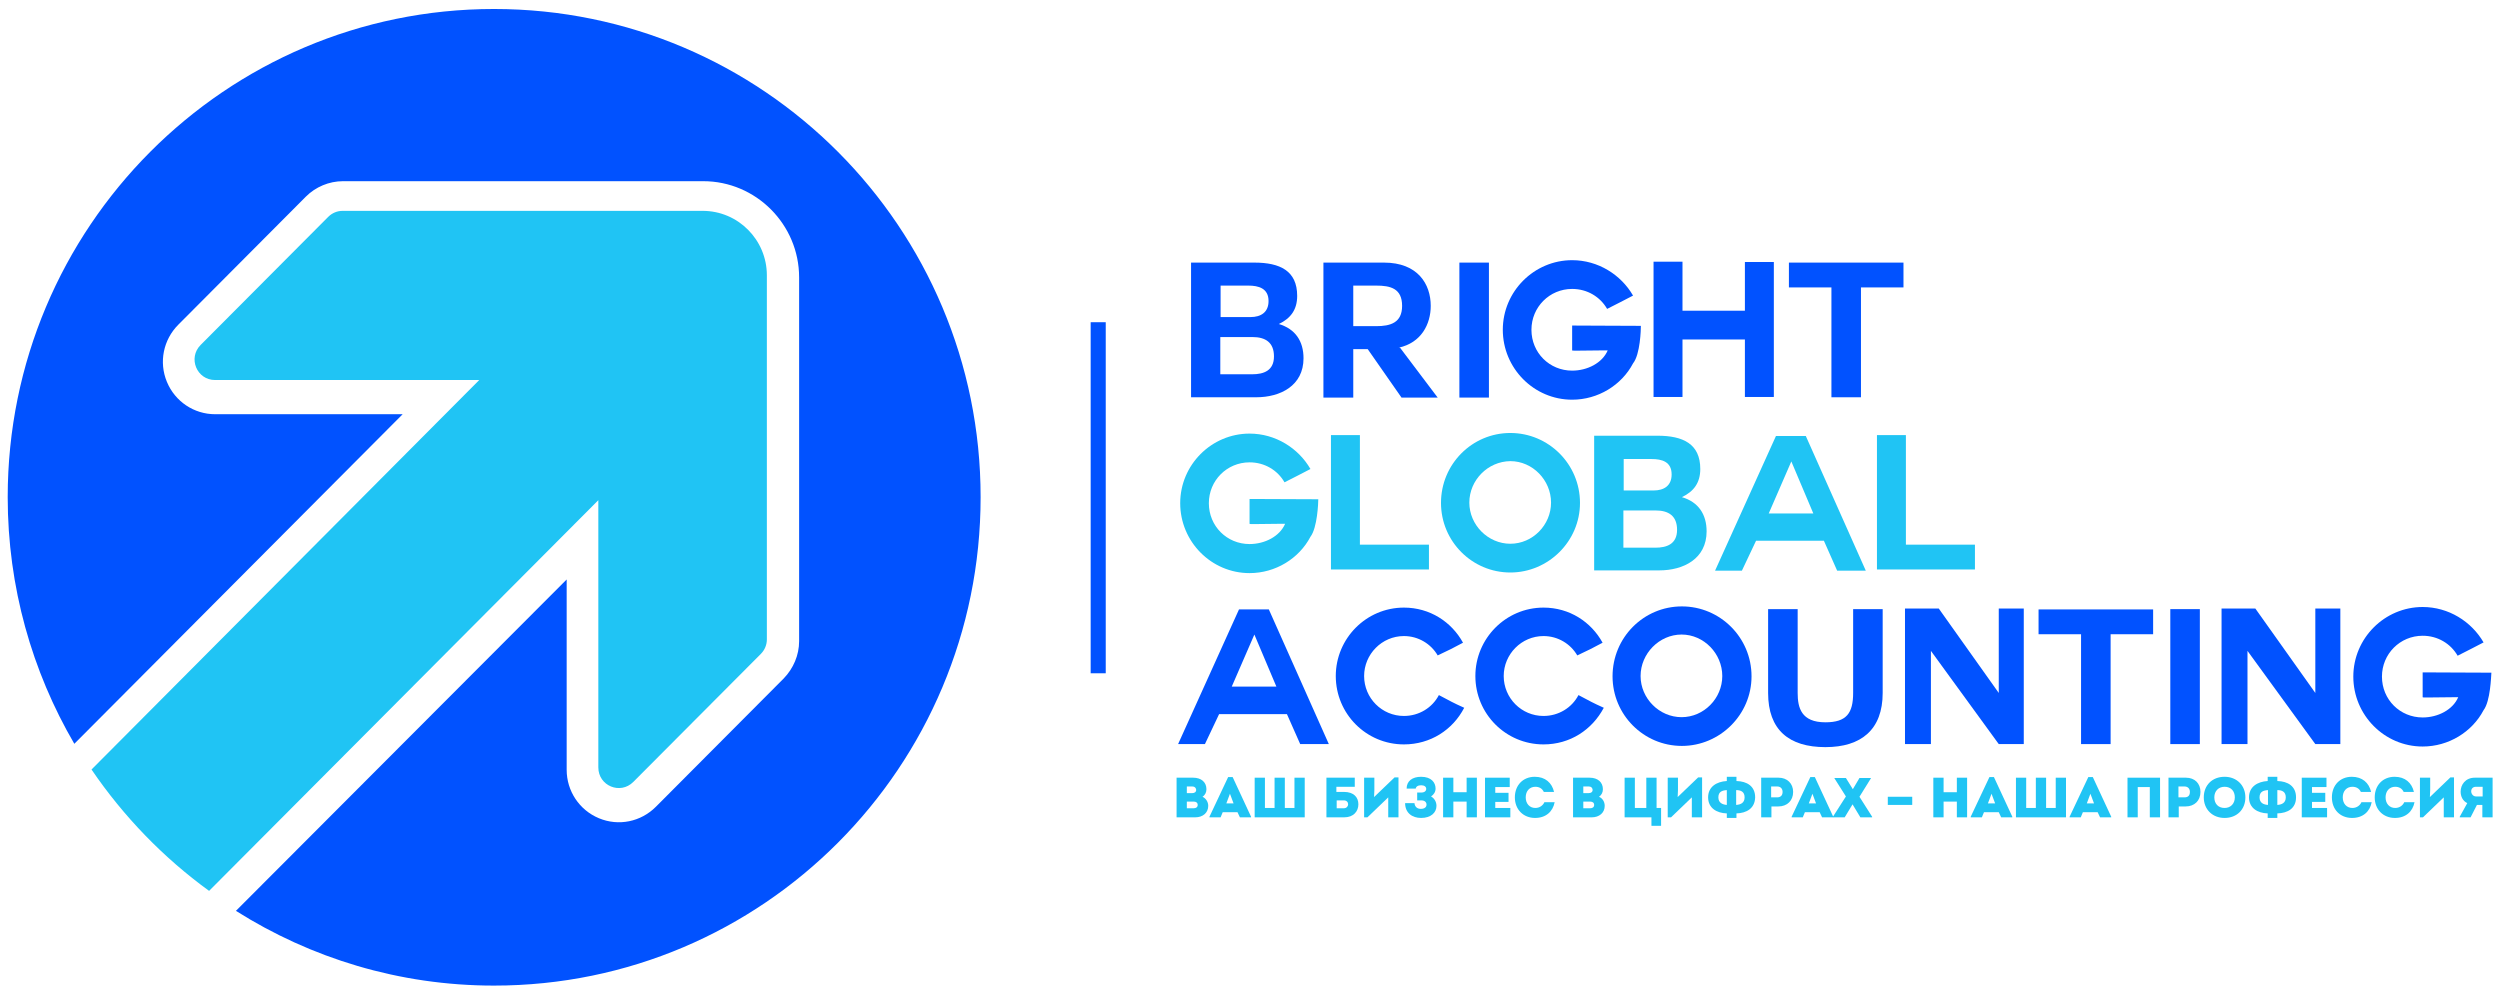 <svg width="196" height="78" viewBox="0 0 196 78" fill="none" xmlns="http://www.w3.org/2000/svg">
<path d="M93.379 20.588H98.343C100.352 20.588 101.699 21.229 101.699 23.198C101.699 24.266 101.203 24.954 100.257 25.404C101.557 25.784 102.196 26.757 102.196 28.086C102.196 30.245 100.376 31.146 98.485 31.146H93.379V20.588ZM95.695 24.859H98.035C98.863 24.859 99.454 24.479 99.454 23.601C99.454 22.605 98.674 22.391 97.87 22.391H95.695V24.859ZM95.695 29.343H98.177C99.076 29.343 99.879 29.058 99.879 27.943C99.879 26.852 99.217 26.425 98.201 26.425H95.672V29.343H95.695Z" fill="#0152FF"/>
<path d="M109.759 27.255L112.714 31.17H109.878L107.23 27.374H106.096V31.17H103.756V20.588H108.507C111.154 20.588 112.17 22.273 112.17 23.981C112.17 25.428 111.414 26.876 109.665 27.255H109.759ZM106.096 22.391V25.571H107.892C109.003 25.571 109.925 25.31 109.925 23.981C109.925 22.605 109.003 22.391 107.892 22.391H106.096Z" fill="#0152FF"/>
<path d="M114.416 20.588H116.732V31.17H114.416V20.588Z" fill="#0152FF"/>
<path d="M128.031 28.489C127.133 30.197 125.289 31.336 123.256 31.336C120.254 31.336 117.82 28.869 117.82 25.855C117.82 22.842 120.278 20.398 123.256 20.398C125.289 20.398 127.085 21.537 128.031 23.174C127.109 23.649 127.038 23.696 125.998 24.218C125.454 23.269 124.438 22.652 123.256 22.652C121.483 22.652 120.065 24.076 120.065 25.855C120.065 27.659 121.483 29.058 123.256 29.058C124.438 29.058 125.62 28.465 126.045 27.469H125.809C125.336 27.469 124.249 27.492 123.658 27.492C123.374 27.492 123.256 27.492 123.256 27.469V25.523C124.745 25.523 126.825 25.547 128.645 25.547C128.645 25.832 128.598 27.777 128.031 28.489Z" fill="#0152FF"/>
<path d="M136.8 26.615H131.907V31.123H129.638V20.517H131.907V24.36H136.8V20.541H139.069V31.123H136.8V26.615Z" fill="#0152FF"/>
<path d="M143.608 22.534H140.251V20.588H149.233V22.534H145.9V31.146H143.584V22.534H143.608Z" fill="#0152FF"/>
<path d="M102.739 42.084C101.841 43.793 99.997 44.932 97.965 44.932C94.963 44.932 92.528 42.464 92.528 39.451C92.528 36.438 94.986 33.994 97.965 33.994C99.997 33.994 101.794 35.133 102.739 36.77C101.817 37.244 101.746 37.292 100.706 37.814C100.163 36.864 99.146 36.248 97.965 36.248C96.192 36.248 94.774 37.671 94.774 39.451C94.774 41.254 96.192 42.654 97.965 42.654C99.146 42.654 100.328 42.061 100.754 41.064H100.517C100.045 41.064 98.957 41.088 98.366 41.088C98.083 41.088 97.965 41.088 97.965 41.064V39.119C99.454 39.119 101.534 39.142 103.354 39.142C103.354 39.403 103.283 41.373 102.739 42.084Z" fill="#20C4F4"/>
<path d="M104.347 44.671V34.112H106.616V42.701H112.029V44.647H104.347V44.671Z" fill="#20C4F4"/>
<path d="M118.411 44.884C115.409 44.884 112.974 42.44 112.974 39.427C112.974 36.39 115.409 33.946 118.411 33.946C121.412 33.946 123.871 36.39 123.871 39.427C123.871 42.44 121.389 44.884 118.411 44.884ZM115.196 39.403C115.196 41.159 116.661 42.63 118.411 42.63C120.16 42.63 121.602 41.159 121.602 39.403C121.602 37.648 120.16 36.153 118.411 36.153C116.638 36.176 115.196 37.648 115.196 39.403Z" fill="#20C4F4"/>
<path d="M124.982 34.16H129.945C131.955 34.16 133.302 34.8 133.302 36.77C133.302 37.837 132.805 38.526 131.86 38.976C133.16 39.356 133.798 40.329 133.798 41.657C133.798 43.817 131.978 44.718 130.087 44.718H124.982V34.16ZM127.298 38.454H129.638C130.465 38.454 131.056 38.075 131.056 37.197C131.056 36.2 130.3 35.987 129.473 35.987H127.298V38.454ZM127.298 42.939H129.78C130.678 42.939 131.482 42.654 131.482 41.539C131.482 40.447 130.82 40.02 129.804 40.02H127.274V42.939H127.298Z" fill="#20C4F4"/>
<path d="M134.46 44.742L139.235 34.183H141.575L146.279 44.742H144.033L142.993 42.393H137.675L136.564 44.742H134.46ZM140.44 36.176L138.667 40.258H142.166L140.44 36.176Z" fill="#20C4F4"/>
<path d="M147.153 44.671V34.112H149.422V42.701H154.835V44.647H147.153V44.671Z" fill="#20C4F4"/>
<path d="M92.363 58.337L97.137 47.779H99.477L104.181 58.337H101.936L100.896 55.988H95.577L94.466 58.337H92.363ZM98.343 49.748L96.57 53.829H100.068L98.343 49.748Z" fill="#0152FF"/>
<path d="M110.067 58.361C107.112 58.361 104.725 55.965 104.725 52.999C104.725 50.057 107.112 47.636 110.067 47.636C112.099 47.636 113.801 48.752 114.7 50.389C113.801 50.863 113.73 50.911 112.714 51.385C112.194 50.484 111.201 49.867 110.067 49.867C108.341 49.867 106.947 51.291 106.947 52.999C106.947 54.731 108.341 56.131 110.067 56.131C111.249 56.131 112.289 55.49 112.809 54.494C113.801 55.016 113.849 55.063 114.794 55.49C113.896 57.222 112.147 58.361 110.067 58.361Z" fill="#0152FF"/>
<path d="M121.011 58.361C118.056 58.361 115.669 55.965 115.669 52.999C115.669 50.057 118.056 47.636 121.011 47.636C123.043 47.636 124.745 48.752 125.643 50.389C124.745 50.863 124.674 50.911 123.658 51.385C123.138 50.484 122.145 49.867 121.011 49.867C119.285 49.867 117.891 51.291 117.891 52.999C117.891 54.731 119.285 56.131 121.011 56.131C122.192 56.131 123.233 55.49 123.753 54.494C124.745 55.016 124.793 55.063 125.738 55.49C124.816 57.222 123.091 58.361 121.011 58.361Z" fill="#0152FF"/>
<path d="M131.86 58.48C128.858 58.48 126.424 56.036 126.424 53.023C126.424 49.986 128.858 47.542 131.86 47.542C134.862 47.542 137.32 49.986 137.32 53.023C137.32 56.036 134.838 58.48 131.86 58.48ZM128.622 52.999C128.622 54.755 130.087 56.226 131.836 56.226C133.586 56.226 135.027 54.755 135.027 52.999C135.027 51.243 133.586 49.748 131.836 49.748C130.087 49.748 128.622 51.243 128.622 52.999Z" fill="#0152FF"/>
<path d="M147.602 54.328C147.602 57.199 145.924 58.575 143.111 58.575C140.251 58.575 138.62 57.222 138.62 54.328V47.755H140.937V54.328C140.937 55.49 141.22 56.629 143.111 56.629C144.766 56.629 145.286 55.917 145.286 54.328V47.755H147.602V54.328Z" fill="#0152FF"/>
<path d="M151.384 51.029V58.337H149.351V47.708H151.999L156.703 54.328V47.708H158.664V58.337H156.703L151.384 51.029Z" fill="#0152FF"/>
<path d="M163.179 49.724H159.823V47.779H168.805V49.724H165.472V58.337H163.155V49.724H163.179Z" fill="#0152FF"/>
<path d="M170.152 47.755H172.468V58.337H170.152V47.755Z" fill="#0152FF"/>
<path d="M176.203 51.029V58.337H174.17V47.708H176.818L181.521 54.328V47.708H183.483V58.337H181.521L176.203 51.029Z" fill="#0152FF"/>
<path d="M194.711 55.68C193.813 57.388 191.969 58.527 189.936 58.527C186.934 58.527 184.5 56.06 184.5 53.046C184.5 50.033 186.958 47.589 189.936 47.589C191.969 47.589 193.765 48.728 194.711 50.365C193.789 50.84 193.718 50.887 192.678 51.409C192.134 50.46 191.118 49.843 189.936 49.843C188.163 49.843 186.745 51.267 186.745 53.046C186.745 54.849 188.163 56.249 189.936 56.249C191.118 56.249 192.3 55.656 192.725 54.66H192.489C192.016 54.66 190.929 54.683 190.338 54.683C190.054 54.683 189.936 54.683 189.936 54.66V52.714C191.425 52.714 193.505 52.738 195.325 52.738C195.302 52.999 195.254 54.968 194.711 55.68Z" fill="#0152FF"/>
<path d="M94.726 63.178C94.726 63.723 94.301 64.079 93.71 64.079H92.244V60.971H93.544C94.183 60.971 94.584 61.327 94.584 61.873C94.584 62.11 94.49 62.323 94.277 62.466C94.537 62.584 94.726 62.869 94.726 63.178ZM93.474 61.659H93.048V62.181H93.474C93.663 62.181 93.781 62.086 93.781 61.92C93.757 61.754 93.663 61.659 93.474 61.659ZM93.899 63.106C93.899 62.94 93.781 62.845 93.592 62.845H93.048V63.367H93.592C93.781 63.367 93.899 63.273 93.899 63.106Z" fill="#20C4F4"/>
<path d="M98.083 64.032V64.079H97.208L97.019 63.676H95.861L95.695 64.079H94.821V64.032L96.286 60.924H96.641L98.083 64.032ZM96.144 62.988H96.712L96.428 62.229L96.144 62.988Z" fill="#20C4F4"/>
<path d="M102.29 60.971V64.079H98.366V60.971H99.17V63.344H99.926V60.971H100.73V63.344H101.486V60.971H102.29Z" fill="#20C4F4"/>
<path d="M106.497 63.059C106.497 63.605 106.119 64.079 105.387 64.079H103.992V60.971H106.214V61.683H104.772V62.086H105.363C106.143 62.086 106.497 62.513 106.497 63.059ZM105.694 63.059C105.694 62.893 105.576 62.751 105.363 62.751H104.796V63.367H105.363C105.576 63.367 105.694 63.201 105.694 63.059Z" fill="#20C4F4"/>
<path d="M109.641 60.947V64.079H108.838V63.035V62.513L107.207 64.079H106.947V60.971H107.75V61.944L107.727 62.489L109.334 60.947H109.641Z" fill="#20C4F4"/>
<path d="M112.619 63.178C112.619 63.7 112.194 64.127 111.414 64.127C110.705 64.127 110.161 63.723 110.161 62.964H110.894C110.918 63.225 111.083 63.415 111.39 63.415C111.721 63.415 111.839 63.249 111.839 63.083C111.839 62.893 111.698 62.751 111.438 62.751H111.107V62.134H111.438C111.674 62.134 111.816 62.015 111.816 61.849C111.816 61.683 111.674 61.564 111.414 61.564C111.154 61.564 111.012 61.683 110.989 61.825H110.279C110.279 61.232 110.729 60.9 111.414 60.9C112.218 60.9 112.549 61.351 112.549 61.825C112.549 62.086 112.407 62.3 112.194 62.442C112.454 62.584 112.619 62.869 112.619 63.178Z" fill="#20C4F4"/>
<path d="M115.787 60.971V64.079H114.983V62.845H113.943V64.079H113.139V60.971H113.943V62.11H114.983V60.971H115.787Z" fill="#20C4F4"/>
<path d="M118.411 63.344V64.079H116.425V60.971H118.363V61.706H117.229V62.157H118.269V62.869H117.229V63.344H118.411Z" fill="#20C4F4"/>
<path d="M118.765 62.513C118.765 61.564 119.403 60.9 120.325 60.9C121.152 60.9 121.672 61.374 121.838 62.086H121.034C120.916 61.825 120.68 61.683 120.372 61.683C119.923 61.683 119.616 62.015 119.616 62.513C119.616 63.011 119.923 63.344 120.372 63.344C120.703 63.344 120.963 63.154 121.082 62.893H121.885C121.743 63.628 121.2 64.127 120.349 64.127C119.427 64.127 118.765 63.462 118.765 62.513Z" fill="#20C4F4"/>
<path d="M125.809 63.178C125.809 63.723 125.383 64.079 124.793 64.079H123.327V60.971H124.627C125.265 60.971 125.667 61.327 125.667 61.873C125.667 62.11 125.573 62.323 125.36 62.466C125.643 62.584 125.809 62.869 125.809 63.178ZM124.556 61.659H124.131V62.181H124.556C124.745 62.181 124.863 62.086 124.863 61.92C124.84 61.754 124.745 61.659 124.556 61.659ZM124.982 63.106C124.982 62.94 124.863 62.845 124.674 62.845H124.131V63.367H124.674C124.863 63.367 124.982 63.273 124.982 63.106Z" fill="#20C4F4"/>
<path d="M130.229 63.344V64.744H129.473V64.079H127.369V60.971H128.173V63.344H129.071V60.971H129.875V63.344H130.229Z" fill="#20C4F4"/>
<path d="M133.444 60.947V64.079H132.64V63.035V62.513L131.009 64.079H130.749V60.971H131.553V61.944L131.529 62.489L133.136 60.947H133.444Z" fill="#20C4F4"/>
<path d="M136.138 63.771V64.127H135.382V63.771C134.578 63.747 133.916 63.344 133.916 62.513C133.916 61.683 134.578 61.279 135.382 61.232V60.9H136.138V61.232C136.966 61.256 137.604 61.635 137.604 62.513C137.58 63.391 136.918 63.747 136.138 63.771ZM135.382 63.106V61.944C135.027 61.968 134.72 62.062 134.72 62.513C134.72 62.964 135.075 63.083 135.382 63.106ZM136.777 62.513C136.777 62.062 136.469 61.944 136.115 61.944V63.106C136.446 63.083 136.777 62.964 136.777 62.513Z" fill="#20C4F4"/>
<path d="M140.582 62.086C140.582 62.774 140.109 63.225 139.424 63.225H138.88V64.079H138.077V60.971H139.447C140.109 60.971 140.582 61.422 140.582 62.086ZM139.755 62.086C139.755 61.825 139.589 61.659 139.329 61.659H138.857V62.513H139.329C139.589 62.513 139.755 62.371 139.755 62.086Z" fill="#20C4F4"/>
<path d="M143.726 64.032V64.079H142.851L142.662 63.676H141.504L141.338 64.079H140.464V64.032L141.929 60.924H142.284L143.726 64.032ZM141.811 62.988H142.378L142.095 62.229L141.811 62.988Z" fill="#20C4F4"/>
<path d="M146.775 64.032V64.079H145.853L145.239 63.059L144.624 64.079H143.702V64.032L144.719 62.442L143.82 61.019V60.995H144.719L145.262 61.873L145.782 60.995H146.68V61.019L145.782 62.466L146.775 64.032Z" fill="#20C4F4"/>
<path d="M148.004 62.466H149.919V63.106H148.004V62.466Z" fill="#20C4F4"/>
<path d="M154.221 60.971V64.079H153.417V62.845H152.377V64.079H151.573V60.971H152.377V62.11H153.417V60.971H154.221Z" fill="#20C4F4"/>
<path d="M157.766 64.032V64.079H156.892L156.703 63.676H155.544L155.379 64.079H154.504V64.032L155.97 60.924H156.324L157.766 64.032ZM155.852 62.988H156.419L156.135 62.229L155.852 62.988Z" fill="#20C4F4"/>
<path d="M161.974 60.971V64.079H158.05V60.971H158.853V63.344H159.61V60.971H160.414V63.344H161.17V60.971H161.974Z" fill="#20C4F4"/>
<path d="M165.519 64.032V64.079H164.645L164.455 63.676H163.297L163.132 64.079H162.257V64.032L163.723 60.924H164.077L165.519 64.032ZM163.605 62.988H164.172L163.888 62.229L163.605 62.988Z" fill="#20C4F4"/>
<path d="M166.772 60.971H169.348V64.079H168.545V61.706H167.599V64.079H166.796V60.971H166.772Z" fill="#20C4F4"/>
<path d="M172.516 62.086C172.516 62.774 172.043 63.225 171.357 63.225H170.814V64.079H170.01V60.971H171.381C172.067 60.971 172.516 61.422 172.516 62.086ZM171.688 62.086C171.688 61.825 171.523 61.659 171.263 61.659H170.79V62.513H171.263C171.547 62.513 171.688 62.371 171.688 62.086Z" fill="#20C4F4"/>
<path d="M172.776 62.513C172.776 61.564 173.438 60.9 174.407 60.9C175.352 60.9 176.038 61.564 176.038 62.513C176.038 63.462 175.376 64.127 174.407 64.127C173.461 64.127 172.776 63.462 172.776 62.513ZM175.21 62.513C175.21 62.015 174.903 61.683 174.407 61.683C173.934 61.683 173.603 62.015 173.603 62.513C173.603 63.011 173.91 63.344 174.407 63.344C174.879 63.344 175.21 63.011 175.21 62.513Z" fill="#20C4F4"/>
<path d="M178.543 63.771V64.127H177.787V63.771C176.983 63.747 176.321 63.344 176.321 62.513C176.321 61.683 176.983 61.279 177.787 61.232V60.9H178.543V61.232C179.37 61.256 180.009 61.635 180.009 62.513C180.009 63.391 179.347 63.747 178.543 63.771ZM177.81 63.106V61.944C177.456 61.968 177.149 62.062 177.149 62.513C177.149 62.964 177.479 63.083 177.81 63.106ZM179.205 62.513C179.205 62.062 178.898 61.944 178.543 61.944V63.106C178.874 63.083 179.205 62.964 179.205 62.513Z" fill="#20C4F4"/>
<path d="M182.443 63.344V64.079H180.458V60.971H182.396V61.706H181.261V62.157H182.301V62.869H181.261V63.344H182.443Z" fill="#20C4F4"/>
<path d="M182.821 62.513C182.821 61.564 183.46 60.9 184.381 60.9C185.209 60.9 185.729 61.374 185.894 62.086H185.091C184.972 61.825 184.736 61.683 184.429 61.683C183.98 61.683 183.672 62.015 183.672 62.513C183.672 63.011 183.98 63.344 184.429 63.344C184.76 63.344 185.02 63.154 185.138 62.893H185.941C185.8 63.628 185.256 64.127 184.405 64.127C183.46 64.127 182.821 63.462 182.821 62.513Z" fill="#20C4F4"/>
<path d="M186.178 62.513C186.178 61.564 186.816 60.9 187.738 60.9C188.565 60.9 189.085 61.374 189.251 62.086H188.447C188.329 61.825 188.092 61.683 187.785 61.683C187.336 61.683 187.029 62.015 187.029 62.513C187.029 63.011 187.336 63.344 187.785 63.344C188.116 63.344 188.376 63.154 188.494 62.893H189.298C189.156 63.628 188.612 64.127 187.762 64.127C186.84 64.127 186.178 63.462 186.178 62.513Z" fill="#20C4F4"/>
<path d="M192.394 60.947V64.079H191.591V63.035V62.513L189.96 64.079H189.723V60.971H190.527V61.944L190.503 62.489L192.111 60.947H192.394Z" fill="#20C4F4"/>
<path d="M195.42 60.971V64.079H194.616V63.106H194.191L193.694 64.079H192.844V64.032L193.434 62.964C193.08 62.798 192.914 62.442 192.914 62.062C192.914 61.517 193.293 60.971 194.025 60.971H195.42ZM193.742 62.039C193.742 62.228 193.884 62.442 194.12 62.442H194.64V61.683H194.12C193.86 61.683 193.742 61.849 193.742 62.039Z" fill="#20C4F4"/>
<path d="M86.69 25.262H85.508V52.785H86.69V25.262Z" fill="#0152FF"/>
<path d="M38.73 0.705C17.67 0.705 0.604 17.836 0.604 38.976C0.604 46.023 2.518 52.643 5.827 58.314L31.568 32.475H16.866C15.211 32.475 13.722 31.479 13.084 29.936C12.446 28.394 12.8 26.638 13.982 25.452L23.981 15.415C24.737 14.656 25.801 14.205 26.888 14.205H55.134C59.271 14.205 62.651 17.598 62.651 21.75V50.27C62.651 51.362 62.202 52.406 61.445 53.189L51.423 63.249C50.241 64.435 48.492 64.791 46.956 64.15C45.419 63.51 44.427 62.015 44.427 60.354V45.43L18.497 71.411C24.359 75.112 31.285 77.271 38.73 77.271C59.791 77.271 76.88 60.141 76.88 38.976C76.88 17.836 59.791 0.705 38.73 0.705Z" fill="#0152FF"/>
<path d="M46.909 60.164C46.909 61.612 48.634 62.324 49.651 61.303L59.649 51.267C59.956 50.958 60.122 50.555 60.122 50.128V25.927V21.584C60.122 18.808 57.876 16.531 55.087 16.531H50.761H26.864C26.439 16.531 26.037 16.697 25.73 17.005L15.731 27.042C14.715 28.062 15.424 29.794 16.866 29.794H37.572L7.175 60.33C9.68 64.008 12.8 67.235 16.393 69.845L46.909 39.214V60.164Z" fill="#20C4F4"/>
</svg>
